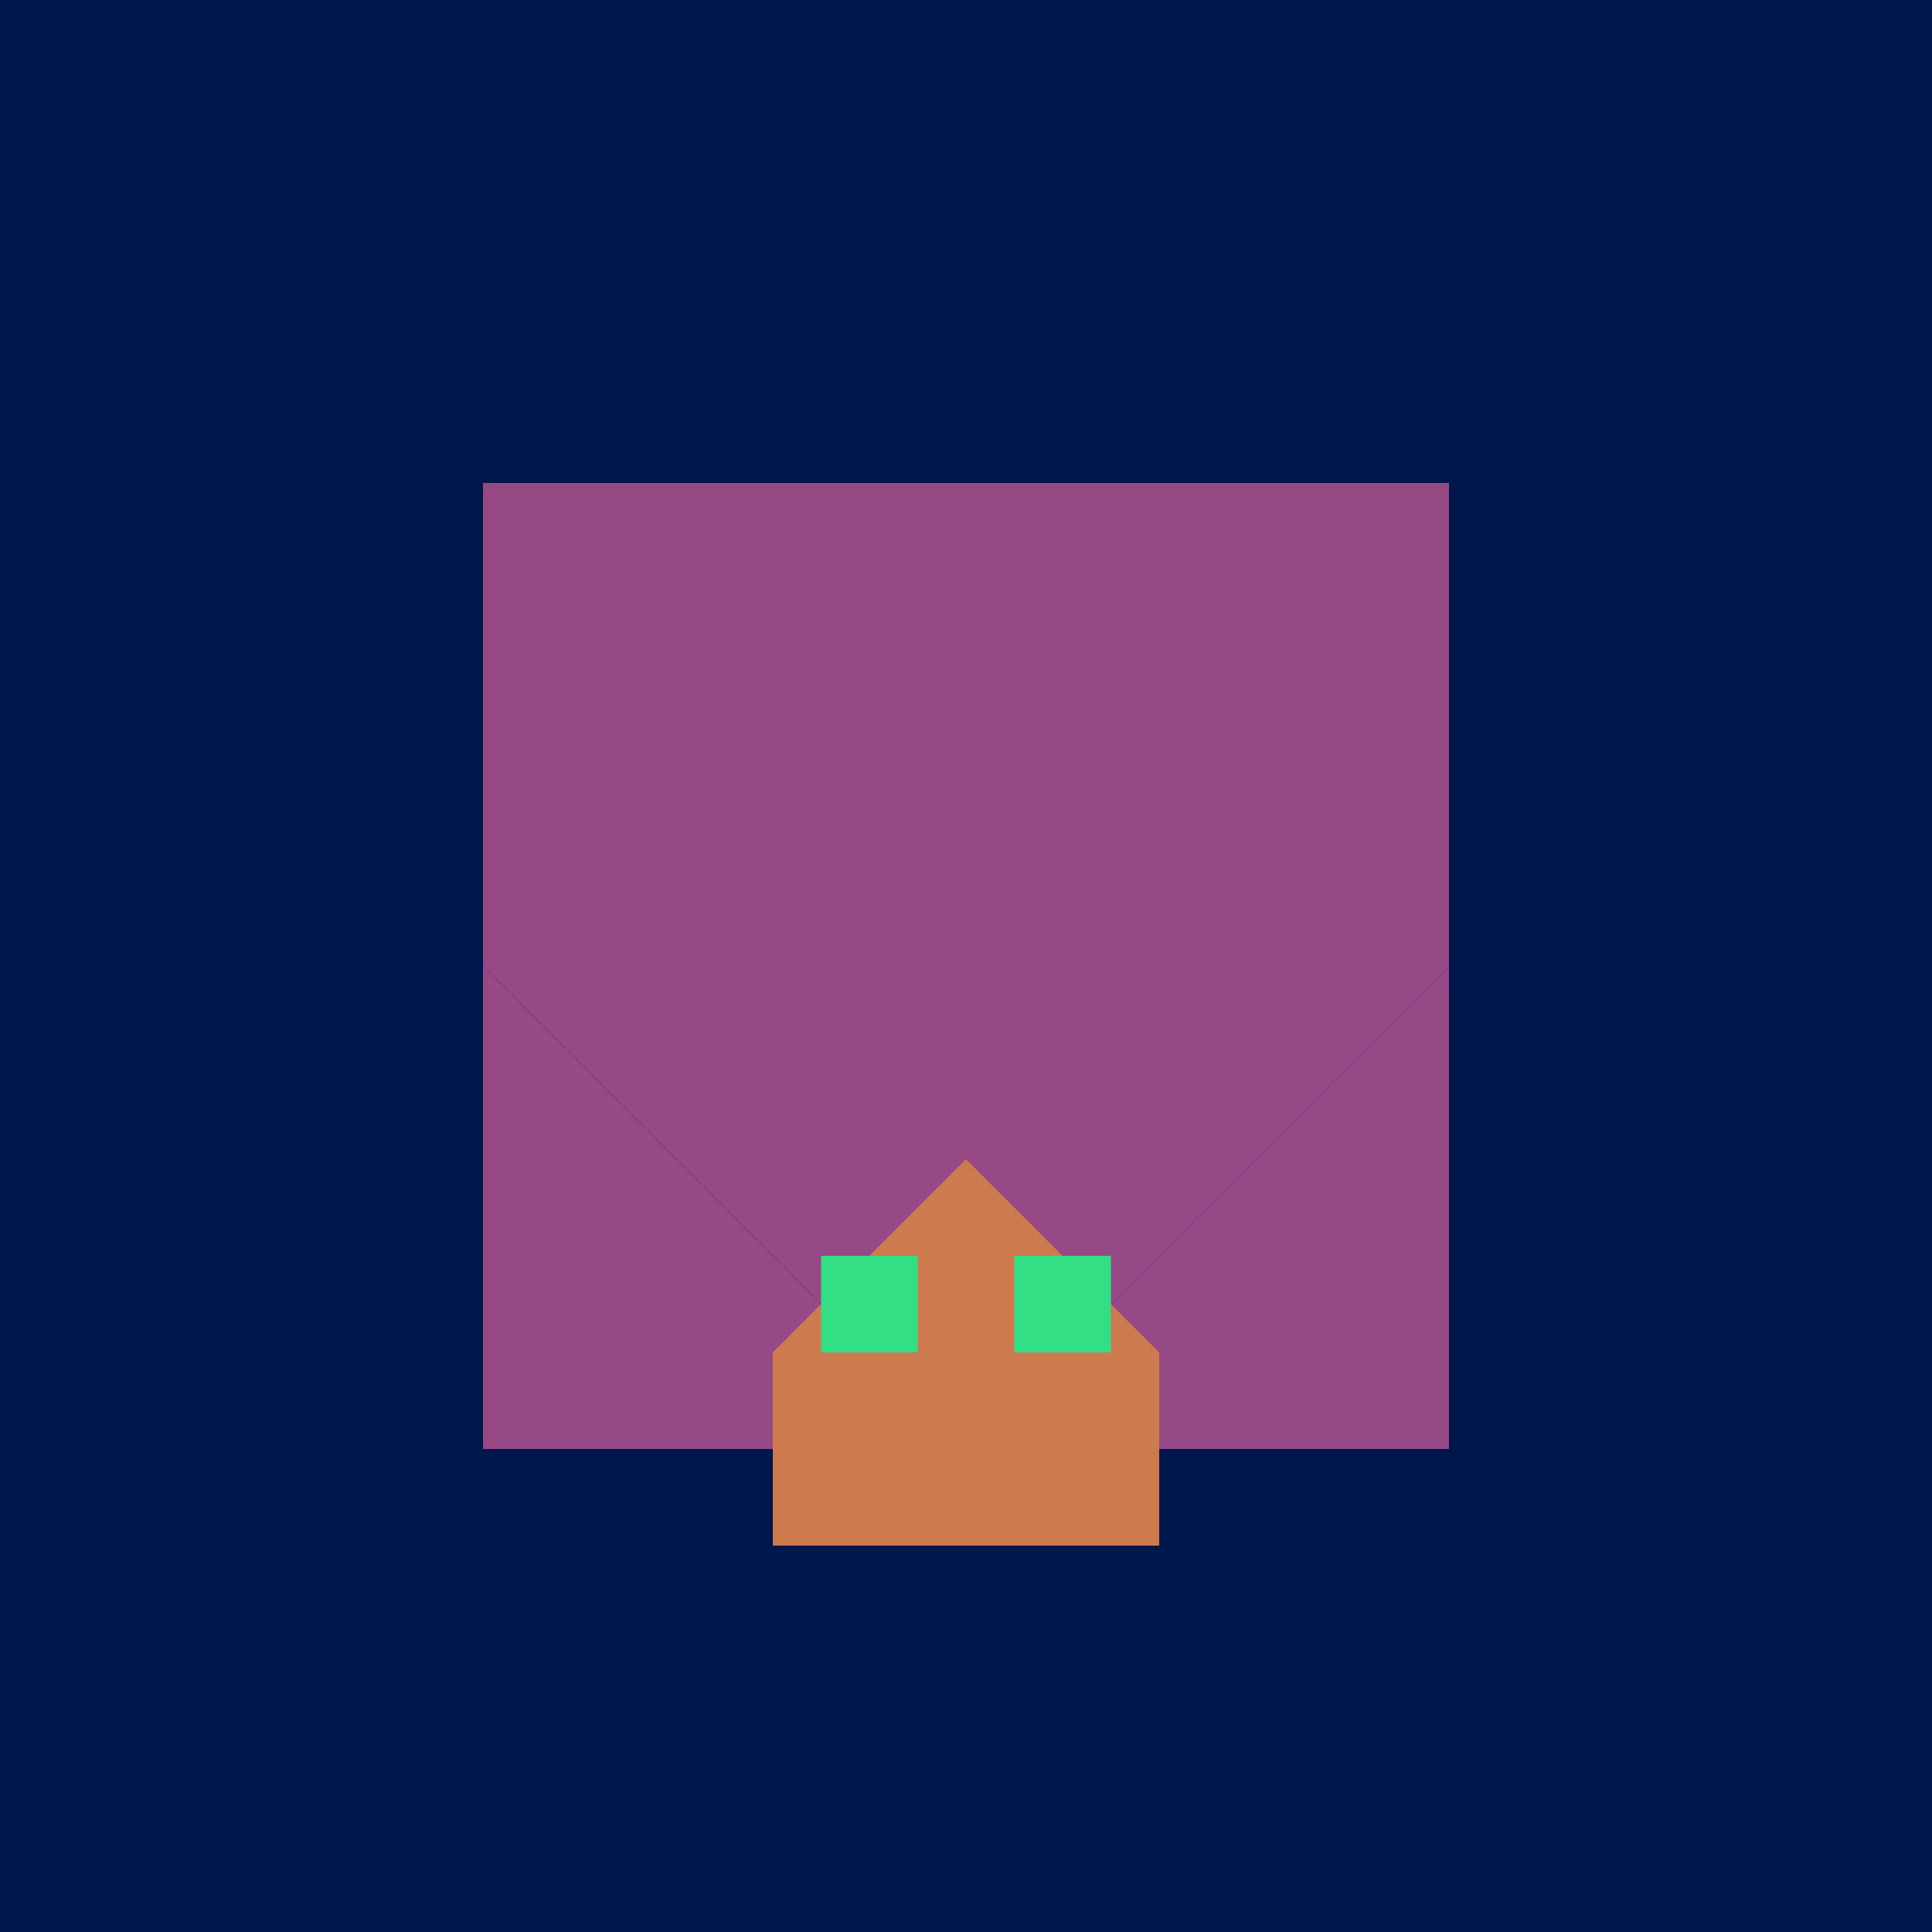 <svg width="200" height="200" viewBox="0 0 200 200" xmlns="http://www.w3.org/2000/svg">
  <rect width="100%" height="100%" fill="#00174e"/>
  <polygon points="50,50 150,50 150,100 100,150 50,100" fill="#964985"/>
  <polygon points="50,100 100,150 150,100 150,150 50,150" fill="#964985"/>
  <polygon points="100,120 120,140 120,160 80,160 80,140" fill="#cd7b4e"/>
  <rect x="85" y="130" width="10" height="10" fill="#32df85"/>
  <rect x="105" y="130" width="10" height="10" fill="#32df85"/>
</svg>

